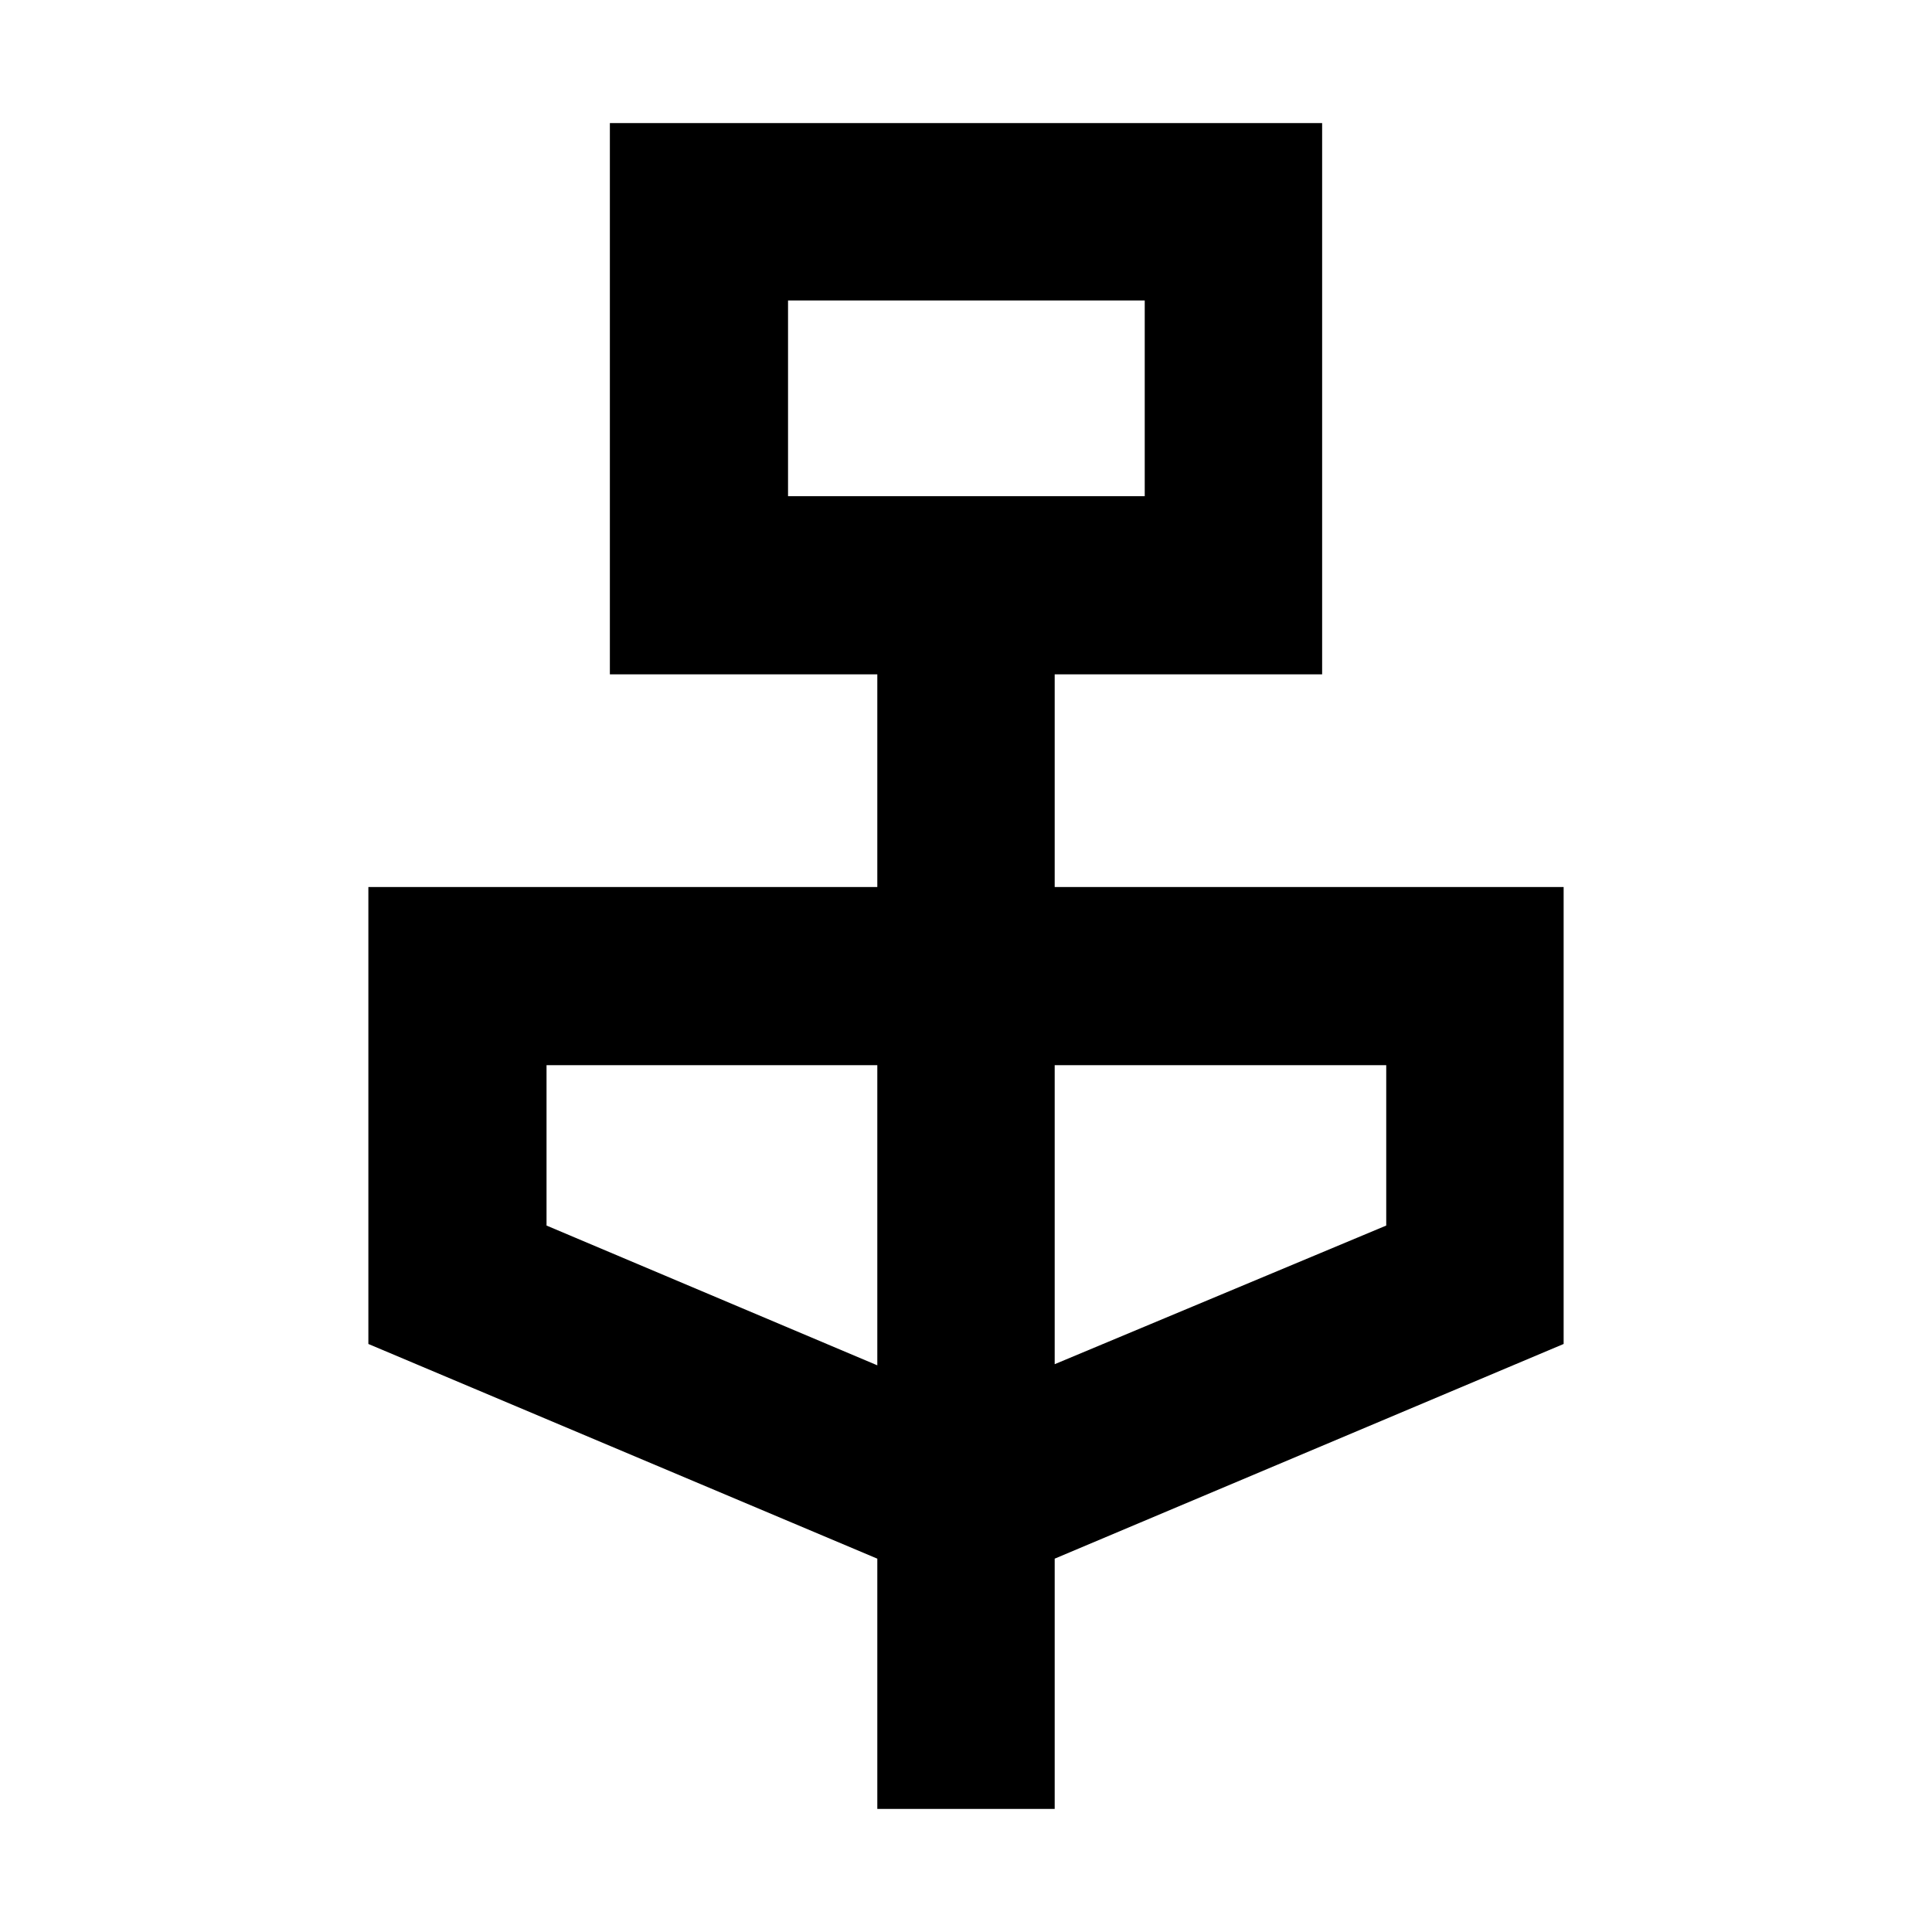<svg xmlns="http://www.w3.org/2000/svg" height="40" viewBox="0 -960 960 960" width="40"><path d="M435.93-61.16v-124.35L183.04-292.19v-227.06h252.89v-105.68H303.04v-273.91h353.92v273.91H524.07v105.68h252.89v227.06L524.07-185.51v124.35h-88.14Zm-44.36-652.29h177.24v-97.25H391.57v97.25Zm44.36 431.87v-149.14H271.57v79.69l164.36 69.45Zm88.14-.56 164.74-68.89v-79.69H524.07v148.58Zm-132.5-431.31v-97.25 97.25Z"/></svg>